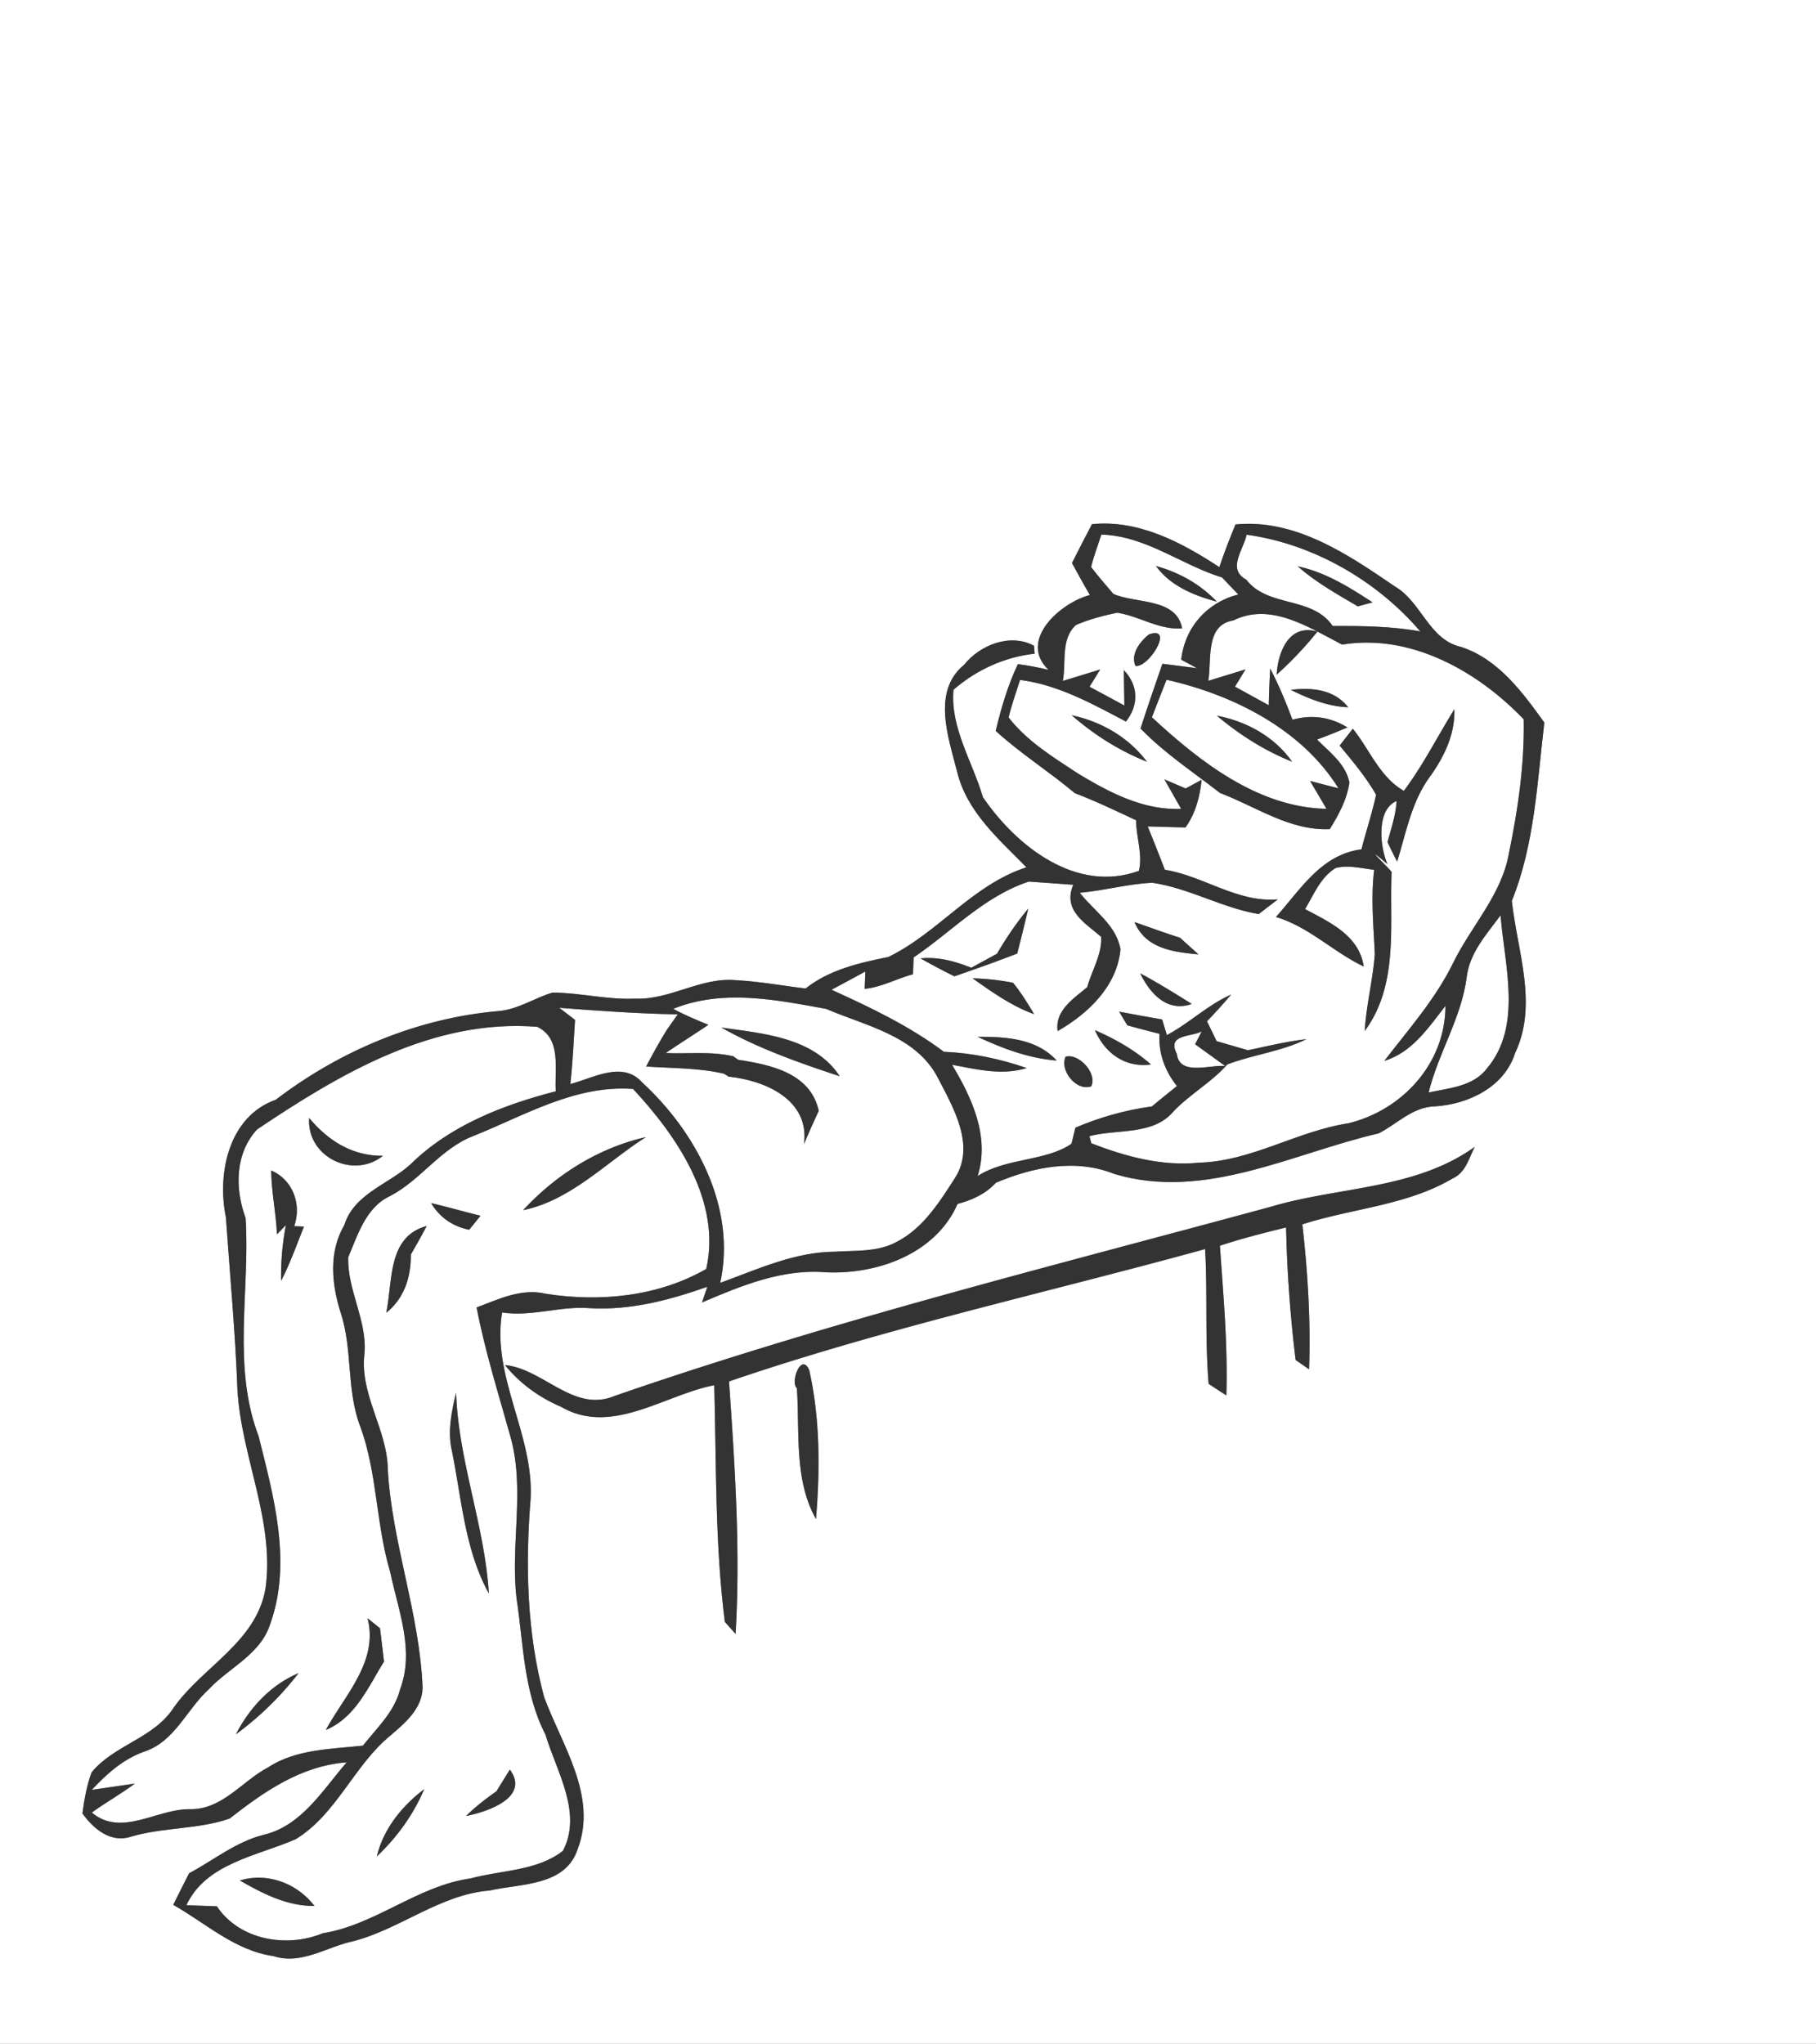 <svg width="200pt" height="300" viewBox="0 0 200 225" xmlns="http://www.w3.org/2000/svg"><rect x="0" y="0" width="200" height="225" fill="#808080" stroke="none"/><g fill="#FFF"><path d="M0 0h200v225H0V0m120.26 57.71c-.75 1.42-1.48 2.85-2.2 4.28.65 1.18 1.29 2.36 1.97 3.52-3.3.87-7.93 5.03-4.55 8.24-1.12-.27-2.25-.48-3.38-.63-1.11 2.34-1.84 4.84-2.44 7.35 2.73 2.5 5.89 4.48 8.72 6.86 2.3.87 4.51 1.94 6.74 2.98 0 1.85.75 3.75.31 5.57-6.92 2.51-13.5-2.73-17.18-8.11-1.14-3.9-3.62-7.67-3.24-11.83 2.51-2.18 5.62-3.61 8.94-3.97-.02-.22-.05-.65-.07-.87-2.58-1.42-5.94-.11-7.69 2.08-3.59 2.94-1.74 8-.79 11.75 1.05 4.43 4.6 7.45 7.64 10.56-5.94 1.92-9.69 7.19-15.2 9.87-3.21.65-6.48 1.39-9.12 3.47-2.55-.3-5.09-.78-7.66-.91-3.86-.37-7.25 2.18-11.09 2.03-3.06.14-6.06-.65-9.11-.67-1.99.59-3.77 1.83-5.87 2.03-8.94.75-17.52 4.35-24.62 9.77-5.18 1.83-6.49 8.1-5.49 12.95.44 6.32 1.03 12.62 1.27 18.96.41 7.39 4.13 14.43 3.09 21.92-1.03 5.89-6.87 8.55-10.08 13.05-2.17 3.42-6.57 4.12-9.07 7.17-.54 1.45-.81 3-1.01 4.53 1.22 1.69 3.09 3.28 5.32 2.56 3.56-1.06 7.42-.79 10.89-2 3.82-2.99 7.87-5.81 12.89-6.19-2.64 3.04-4.97 7.02-9.19 7.99-3.02.77-5.46 2.78-8.16 4.22-.6 1.16-1.18 2.32-1.75 3.48 3.6 2.03 6.79 5.04 11.03 5.64 3.09 1.02 5.91-1.05 8.85-1.65 5.19-1.37 9.51-5.13 14.98-5.57 3.41-.78 8.32-.46 9.67-4.53 2.24-5.85-1.72-11.45-3.68-16.75-1.92-7.11-2.08-14.57-1.49-21.87.36-7.07-4.33-13.47-3.14-20.49 3.24.5 6.41-.74 9.68-.47 4.44.25 8.77-.89 12.92-2.36-.15.44-.44 1.3-.59 1.73 4.34-1.85 8.87-3.74 13.7-3.32 5.64.24 12.04-2.04 14.45-7.53 1.59-.42 3.09-1.1 4.22-2.33 4.11-1.74 8.78-2.69 13.07-.96 9.96 2.96 19.58-2.28 29.09-4.48 2.05-1.05 3.76-2.93 6.21-2.97 3.68-.24 7.63-2.13 8.81-5.87 2.55-5.34.24-11.24-.36-16.75 2.52-6.26 2.79-13.02 3.58-19.64-2.41-3.34-5.04-6.95-9.12-8.31-3.61-.79-4.38-4.96-7.35-6.68-5.18-3.54-10.96-7.46-17.54-6.82-.64 1.55-1.25 3.11-1.78 4.7-4.17-2.73-8.88-5.24-14.03-4.73m19.67 75.16c-24.18 6.56-48.53 12.61-72.21 20.81-4.53 1.92-7.84-2.97-12.11-3.39 1.65 2.04 3.81 3.59 6.21 4.61 5.55 3.21 11.34-1.33 16.84-2.39.24 8.69.07 17.42 1.17 26.06.29.33.89.99 1.18 1.32.55-9.26-.08-18.55-.72-27.8 17.15-5.87 34.94-9.75 52.43-14.57.28 4.94-.03 9.91.39 14.84.49.32 1.46.96 1.95 1.27.17-5.51-.33-11-.71-16.48 2.39-.79 4.84-1.41 7.29-2.01.1 4.88.46 9.74 1.05 14.59.37.26 1.11.77 1.48 1.03.19-5.33-.14-10.66-.74-15.96 5.49-1.77 11.53-2.08 16.58-5.07 1.4-.63 1.77-2.21 2.4-3.46-6.56 4.72-15.01 4.36-22.48 6.6m-52.17 19.96c.34 4.8-.35 10.06 2.11 14.42.44-5.47.46-11.04-.75-16.41-.88-2-2.12 1.37-1.36 1.99z"/><path d="M121.29 58.86c4.87.12 8.79 3.33 13.3 4.72.59.62 1.18 1.25 1.79 1.87-3.45.88-5.89 3.61-6.29 7.18.44.24 1.31.7 1.74.94-1.27-.17-2.54-.33-3.81-.49-.82 2.37-1.64 4.74-2.41 7.13 2.63 2.71 5.79 4.79 8.76 7.1 3.98 1.5 7.64 4.16 12.08 3.98.98-1.59 1.91-3.27 2.16-5.15-.42-2.06-2.18-3.32-3.56-4.72 1.13-.41 2.24-.86 3.35-1.33-1.89-1.16-3.91-1.44-6.06-.85-.71-1.92-1.5-3.81-2.45-5.63-.08 1.35-.13 2.7-.16 4.04-1.24-.69-2.48-1.37-3.72-2.05.29-.47.87-1.42 1.16-1.9-1.03.32-3.08.94-4.1 1.26.4-2.26-.38-6.17 2.76-6.65 4.12-2.05 8.37.8 11.98 2.66 7.55-1.24 14.94 2.93 20 8.23.09 4.92-.62 9.87-1.62 14.69-.79 4.62-4.18 8.07-6.17 12.16-1.94 3.96-4.89 7.27-7.56 10.75 3.08-.94 4.85-3.66 6.73-6.05-.01 6.34-4.75 11.47-10.68 12.92-5.66.86-10.69 4.19-16.49 4.34-4.07.41-8.08-.68-11.83-2.14-.06-.2-.16-.58-.21-.78 3.05-.82 7.02-.04 9.27-2.74 1.82-1.9 4.17-3.18 5.92-5.16 2.85-1.08 5.95-1.42 8.71-2.78-2.18.25-4.31.77-6.44 1.22l-3.45-1c-.36-.73-.71-1.46-1.06-2.19.92-.95 1.8-1.93 2.66-2.94-2.58 1.13-4.6 3.15-7.08 4.46l-.52-1.72c-1.58-.27-3.16-.56-4.74-.86l.91 1.51c1.18.32 2.36.64 3.54.93-.13 2.13.59 4.09 1.92 5.75-.93.74-1.85 1.49-2.77 2.25-2.9.39-5.73 1.19-8.42 2.34-.1.44-.31 1.32-.42 1.76-2.84 1.96-7.22 1.54-10.34 3.56 1.36-4.32-.63-8.61-2.82-12.25 2.71.5 5.5 1.21 8.22.36-2.94-1.02-6.01-1.66-9.12-1.79-3.79-2.84-8.08-4.88-12.37-6.83 1.24-.67 2.49-1.33 3.72-2.01-.01.48-.05 1.43-.07 1.91 1.85-.18 3.54-1.13 5.32-1.61.02-.47.05-1.39.07-1.85 4.2-2.84 7.76-6.72 12.68-8.35 1.63.12 3.27.23 4.9.35-1.18 2.83 1.28 4.18 3.07 5.73.11 1.95-1.03 3.7-1.53 5.54-1.5 1.27-3.58 2.56-3.26 4.84 3.37-1.93 6.54-4.94 6.92-9-.44-2.66-2.93-4.23-4.48-6.23 2.68-.23 5.3-.98 7.99-1.1 4.06.6 7.67 2.76 11.71 3.45.7-.54 1.41-1.08 2.11-1.62-4.47.38-8.15-2.57-12.44-3.26-.62-1.6-1.24-3.19-1.89-4.77 1.04.03 3.12.08 4.16.11 1.11-1.55 1.58-3.37 1.78-5.25l-1.76.96c-.58-.25-1.75-.75-2.34-1 .61 1.08 1.23 2.16 1.84 3.24-4.12.19-7.88-1.79-11.3-3.85-2.75-1.81-5.66-3.57-7.7-6.21.33-1.4.83-2.76 1.26-4.13 4.21.53 7.97 2.64 11.66 4.58 1.44-1.8 1.38-4-.23-5.66.01.98.05 2.93.06 3.9-1.28-.7-2.55-1.39-3.84-2.07.3-.47.88-1.42 1.18-1.9-1.38.42-2.74.85-4.12 1.26.39-2.03-.26-4.62 1.45-6.16 1.45-.63 3-1.03 4.54-1.35 2.43.37 4.65 1.93 7.15 1.72-.63-3.38-5.08-2.69-7.57-3.79-.83-.98-1.68-1.94-2.45-2.96.28-1.22.75-2.38 1.12-3.57m6.02 3.46c1.6 2.19 4.16 3.24 6.7 3.92-1.82-1.92-4.16-3.23-6.7-3.92m-.76 7.52c-.98.76-2.07 2.18-1.5 3.47 1.43.27 4.35-4.45 1.5-3.47m14.05 4.44a40.27 40.27 0 004.49-4.74c-3.18-.92-4.35 2.32-4.49 4.74m1.56 1.67c1.98.99 4.08 1.83 6.32 1.92-1.57-1.98-3.96-2.19-6.32-1.92m-24.13 2.8c2.45 2.14 5.25 3.91 8.28 5.11-2.01-2.68-5.02-4.42-8.28-5.11m36.58 8.32c-2.66-1.51-3.77-4.56-5.62-6.84-.49.62-.97 1.24-1.45 1.86 1.43 1.72 2.89 3.45 4.01 5.41-.43 2.03-1.1 4-1.61 6.01-4.45.58-6.7 4.42-9.42 7.45 3.62 1.07 6.31 3.85 9.67 5.45-.51-3.43-3.75-4.87-6.46-6.32.97-1.6 1.7-3.51 3.37-4.52 1.4-.37 2.84.05 4.24.19-.38 3.09-.07 6.19.07 9.28-.21 2.84-.94 5.62-1.11 8.47 3.77-5.11 2.71-11.6 2.96-17.51-.57-.73-3.43-3.37-.45-.86-.87-1.96-1.23-6.02 1-6.95-.08 1.55-.61 3.03-1 4.53.34.72.69 1.43 1.06 2.14.99-3.17 1.58-6.58 3.59-9.32 1.57-2.19 2.8-4.67 2.71-7.45-1.86 2.99-3.44 6.15-5.56 8.98M109.8 105c-.94.52-1.89 1.03-2.83 1.55-1.78-.72-3.65-1.23-5.59-1.03 1.23.69 2.47 1.35 3.73 1.97 2.32-.8 4.63-1.62 6.92-2.51.42-1.65.83-3.29 1.21-4.94-1.29 1.55-2.42 3.23-3.44 4.96m15.15-3.48c1.22 2.92 4.23 3.29 7.04 3.56-.68-.62-1.36-1.23-2.04-1.84-1.68-.53-3.33-1.14-5-1.72m.62 5.64c1.08 2.23 2.99 4.34 5.68 3.37-1.87-1.17-3.74-2.33-5.68-3.37m-18.46.55c2.14 1.51 4.3 3.05 6.78 3.95-.71-1.19-1.44-2.38-2.32-3.46a26.7 26.7 0 00-4.46-.49m.56 6.44c2.75 1.28 5.64 2.38 8.7 2.61-2.23-2.44-5.62-2.62-8.7-2.61m12.92-.73c1.1 2.53 3.3 4.16 6.17 3.78-1.82-1.61-3.95-2.81-6.17-3.78m-3.23 2.92c-.69 1.5 1.18 3.85 2.82 3.26.69-1.41-1.35-3.66-2.82-3.26z"/><path d="M137.29 58.87c7.31 1 14.35 5.05 19.13 10.65-3.19-.58-6.43-.61-9.65-.6-2.26-3.31-7.14-2-9.51-5.1-2.17-1.17-.31-3.27.03-4.95m5.63 3.48c2 1.76 4.33 3.06 6.62 4.41.4-.11 1.21-.33 1.62-.44-2.56-1.68-5.21-3.33-8.24-3.97zM128.47 74.84c7.31 1.64 14.87 5.42 18.94 11.95-1.05-.27-2.09-.53-3.13-.81.6 1.02 1.21 2.04 1.81 3.07-7.53-.15-13.94-5.18-19.23-10.08.53-1.38 1.07-2.75 1.61-4.13m5.55 3.96c2.48 2.09 5.26 3.85 8.28 5.06-1.95-2.75-4.99-4.44-8.28-5.06zM161.53 107.58c.32-2.69 2.2-4.72 3.73-6.81.43 5.51 2.44 12.2-1.5 16.86-1.49 1.99-4.19 2.17-6.42 2.65 1.07-4.36 3.61-8.21 4.19-12.7zM74.15 111.07c5.43-2.2 11.31-1 16.85.01 4.39 1.89 9.89 2.95 12.29 7.59 1.71 3.3 4.19 7.49 1.85 11.08-1.72 2.67-3.52 5.53-6.45 7.01-2.05 1.1-4.46.9-6.71 1.05-4.45.02-8.56 1.94-12.66 3.43 1.81-8.26-2.65-16.59-8.6-22.07-2.17-2.43-5.4-.46-7.91.18.27-2.34.36-4.7.52-7.06-.44-.33-1.3-1-1.73-1.33 4.34.33 8.68.64 13.04.72l-1.23 1.75c-.8 1.3-1.54 2.64-2.25 3.99 2.86.2 5.76.14 8.57.79l.53.33c4.01.41 8.95 2.55 8.28 7.43.52-1.24 1.06-2.46 1.63-3.67-.92-4.17-5.29-5.07-8.88-5.62l-.52-.38c-2.44-.58-4.98-.25-7.46-.36 1.55-1.06 3.15-2.06 4.71-3.11-1.32-.54-2.63-1.08-3.87-1.76m5.29 2.06c4.09 2.31 8.58 3.89 13.04 5.36-2.83-4.29-8.42-4.69-13.04-5.36zM28.31 124.35c9.13-6.13 19.38-12.21 30.85-11.3 2.73 1.29 1.89 4.67 2.05 7.1-5.79 1.49-11.67 3.77-16 8.04-2.44 2.22-6.21 3.23-7.29 6.69-1.75 2.99-1.4 6.51-.39 9.68 1.33 4.06.6 8.49 2.15 12.5 1.88 5.15 1.72 10.73 3.28 15.96.88 4.22 2.72 8.67 1.11 12.95-.62 2.49-2.57 4.28-4.1 6.22-3.55.39-7.37.38-10.47 2.41-2.85 1.51-5 4.61-8.51 4.59-3.65-.1-7.59 3.13-10.88.37 1.54-1.12 3.21-2.05 4.74-3.19-1.19.17-3.55.52-4.74.69 1.66-1.78 3.5-3.42 5.83-4.23 3.31-1.11 4.63-4.64 7.06-6.85 2.24-2.39 5.69-3.83 6.75-7.16 2.43-6.75.4-14.02-1.27-20.7-2.94-7.7-.93-16.05-1.43-24.02-1.19-3.22-1.18-7.09 1.26-9.75m5.74-1.26c-.29 4.28 4.85 6.78 8.12 4.16-3.37.03-6.03-1.66-8.12-4.16m-4.18 5.78c.02 2.36.53 4.68.63 7.03l.99-1.02a29.34 29.34 0 00-.53 6.14c1-1.93 1.71-3.98 2.52-5.98L32.4 135c.84-2.41-.15-5.11-2.53-6.13m10.61 49.3c1.22 4.76-2.51 8.45-4.6 12.3 3.28-1.38 4.65-4.71 6.41-7.53-.14-1.23-.29-2.45-.44-3.67-.34-.28-1.03-.83-1.37-1.1m-14.5 12.77a34.12 34.12 0 006.9-6.73c-3.08 1.31-5.38 3.8-6.9 6.73zM129.61 116.04c-1.16-2.22 1.63-1.85 2.74-2.49l-.73 1.42 3.32 2.4c-1.63-.18-5.04 1.13-5.33-1.33z"/><path d="M52.16 125.06c5.66-2.27 11.21-5.63 17.56-5.17 4.86 5.22 9.74 12.38 8.06 19.82-5.29 3.04-11.71 3.67-17.67 2.73-2.68-.64-5.18.59-7.62 1.51.92 4.78 2.38 9.41 3.69 14.09 1.69 5.84.02 11.92.7 17.85.77 5.09.78 10.41 3.19 15.08 1.21 4.06 4.11 8.6 1.93 12.8-2.84 2.23-6.79 2.12-10.17 3.04-5.86.82-10.46 5.1-16.29 6.04-3.98 1.64-9.17.75-11.66-2.97l-3.35-.12c2.14-4.63 7.82-5.42 12.04-7.27 4.53-2.77 6.41-8.14 10.45-11.43 1.61-1.38 3.45-2.92 3.52-5.22-.31-8.15-3.36-15.9-3.83-24.03-.05-4.49-3.16-8.31-2.56-12.87.26-3.62-1.91-6.93-1.8-10.52 1.07-2.5 1.95-5.51 4.63-6.75 3.39-1.77 5.55-5.24 9.18-6.61m5.45 8.18c5.28-1.1 9.12-5.25 13.53-8.05-5.23 1.19-9.91 4.13-13.53 8.05m-10.13-.78c.94 1.57 2.39 2.58 4.19 2.93.32-.38.94-1.16 1.25-1.54-1.82-.44-3.62-.97-5.44-1.39m-4.94 12.07c1.99-1.59 2.72-3.92 2.71-6.41.6-1.04 1.19-2.08 1.74-3.14-4.33 1.18-3.72 6.03-4.45 9.55m2.73 8.67c.41.67.41.67 0 0m4.44 6.25c1.13 5.38 1.42 11.08 4.13 15.99-.46-7.48-3.36-14.6-3.61-22.13-.46 2-.93 4.09-.52 6.14m6.44 35.38c-.37.6-1.11 1.79-1.48 2.39-1.18.82-2.32 1.71-3.35 2.72 2.29-.44 7.1-2.03 4.83-5.11m-14.65 9.56c2.21-2.09 4.03-4.6 5.22-7.41-2.45 1.86-4.49 4.36-5.22 7.41m-15.08 2.65c2.53 1.45 5.21 2.83 8.21 2.8-1.91-2.49-5.18-3.73-8.21-2.8z"/></g><g fill="#333"><path d="M120.26 57.71c5.15-.51 9.86 2 14.03 4.73.53-1.59 1.14-3.15 1.78-4.7 6.58-.64 12.36 3.28 17.54 6.82 2.97 1.72 3.74 5.89 7.35 6.68 4.08 1.36 6.71 4.97 9.12 8.31-.79 6.62-1.06 13.38-3.58 19.64.6 5.51 2.91 11.41.36 16.75-1.18 3.74-5.13 5.63-8.81 5.87-2.45.04-4.16 1.92-6.21 2.97-9.51 2.2-19.13 7.44-29.09 4.48-4.29-1.73-8.96-.78-13.07.96-1.13 1.23-2.63 1.91-4.22 2.33-2.41 5.49-8.81 7.77-14.45 7.53-4.83-.42-9.36 1.47-13.7 3.32.15-.43.44-1.29.59-1.73-4.15 1.47-8.48 2.61-12.92 2.36-3.27-.27-6.44.97-9.68.47-1.19 7.02 3.5 13.42 3.14 20.49-.59 7.3-.43 14.76 1.49 21.87 1.96 5.3 5.92 10.9 3.68 16.75-1.35 4.07-6.26 3.75-9.67 4.53-5.47.44-9.79 4.2-14.98 5.57-2.94.6-5.76 2.67-8.85 1.65-4.24-.6-7.43-3.61-11.03-5.64.57-1.16 1.15-2.32 1.75-3.48 2.7-1.44 5.14-3.45 8.16-4.22 4.22-.97 6.55-4.95 9.19-7.99-5.02.38-9.07 3.2-12.89 6.19-3.47 1.21-7.33.94-10.89 2-2.23.72-4.1-.87-5.32-2.56.2-1.53.47-3.08 1.01-4.53 2.5-3.05 6.9-3.75 9.07-7.17 3.21-4.5 9.05-7.16 10.08-13.05 1.04-7.49-2.68-14.53-3.09-21.92-.24-6.34-.83-12.64-1.27-18.96-1-4.85.31-11.12 5.49-12.95 7.1-5.42 15.68-9.02 24.62-9.77 2.1-.2 3.88-1.44 5.87-2.03 3.05.02 6.05.81 9.11.67 3.84.15 7.23-2.4 11.09-2.03 2.57.13 5.11.61 7.66.91 2.64-2.08 5.91-2.82 9.12-3.47 5.51-2.68 9.26-7.95 15.2-9.87-3.04-3.11-6.59-6.13-7.64-10.56-.95-3.75-2.8-8.81.79-11.75 1.75-2.19 5.11-3.5 7.69-2.08.02.22.05.65.07.87-3.32.36-6.43 1.79-8.94 3.97-.38 4.16 2.1 7.93 3.24 11.83 3.68 5.38 10.26 10.62 17.18 8.11.44-1.82-.31-3.72-.31-5.57-2.23-1.04-4.44-2.11-6.74-2.98-2.83-2.38-5.99-4.36-8.72-6.86.6-2.51 1.33-5.01 2.44-7.35 1.13.15 2.26.36 3.38.63-3.38-3.21 1.25-7.37 4.55-8.24-.68-1.16-1.32-2.34-1.97-3.52.72-1.43 1.45-2.86 2.2-4.28m1.03 1.15c-.37 1.19-.84 2.35-1.12 3.57.77 1.02 1.62 1.98 2.45 2.96 2.49 1.1 6.94.41 7.57 3.79-2.5.21-4.72-1.35-7.15-1.72-1.54.32-3.09.72-4.54 1.35-1.71 1.54-1.06 4.13-1.45 6.16 1.38-.41 2.74-.84 4.12-1.26-.3.48-.88 1.43-1.18 1.9 1.29.68 2.56 1.37 3.84 2.07-.01-.97-.05-2.92-.06-3.9 1.61 1.66 1.67 3.86.23 5.66-3.69-1.94-7.45-4.05-11.66-4.58-.43 1.37-.93 2.73-1.26 4.13 2.04 2.64 4.95 4.4 7.7 6.21 3.42 2.06 7.18 4.04 11.3 3.85-.61-1.08-1.23-2.16-1.84-3.24.59.25 1.76.75 2.34 1l1.76-.96c-.2 1.88-.67 3.7-1.78 5.25-1.04-.03-3.12-.08-4.16-.11.65 1.58 1.27 3.17 1.89 4.77 4.29.69 7.97 3.64 12.44 3.26-.7.54-1.41 1.08-2.11 1.62-4.04-.69-7.65-2.85-11.71-3.45-2.69.12-5.31.87-7.99 1.1 1.55 2 4.04 3.57 4.48 6.23-.38 4.06-3.55 7.07-6.92 9-.32-2.28 1.76-3.57 3.26-4.84.5-1.84 1.64-3.59 1.53-5.54-1.79-1.55-4.25-2.9-3.07-5.73-1.63-.12-3.27-.23-4.9-.35-4.92 1.63-8.48 5.51-12.68 8.35-.02.46-.05 1.38-.07 1.85-1.78.48-3.47 1.43-5.32 1.61.02-.48.06-1.43.07-1.91-1.23.68-2.48 1.34-3.72 2.01 4.29 1.95 8.58 3.99 12.37 6.83 3.11.13 6.18.77 9.12 1.79-2.72.85-5.51.14-8.22-.36 2.19 3.64 4.18 7.93 2.82 12.25 3.12-2.02 7.5-1.6 10.34-3.56.11-.44.32-1.32.42-1.76 2.69-1.15 5.52-1.95 8.42-2.34.92-.76 1.84-1.51 2.77-2.25-1.33-1.66-2.05-3.62-1.92-5.75-1.18-.29-2.36-.61-3.54-.93l-.91-1.51c1.58.3 3.16.59 4.74.86l.52 1.72c2.48-1.31 4.5-3.33 7.08-4.46-.86 1.01-1.74 1.99-2.66 2.94.35.73.7 1.46 1.06 2.19l3.45 1c2.13-.45 4.26-.97 6.44-1.22-2.76 1.36-5.86 1.7-8.71 2.78-1.75 1.98-4.1 3.26-5.92 5.16-2.25 2.7-6.22 1.92-9.27 2.74.05.2.15.58.21.78 3.75 1.46 7.76 2.55 11.83 2.14 5.8-.15 10.83-3.48 16.49-4.34 5.93-1.45 10.67-6.58 10.68-12.92-1.88 2.39-3.65 5.11-6.73 6.05 2.67-3.48 5.62-6.79 7.56-10.75 1.99-4.09 5.38-7.54 6.17-12.16 1-4.82 1.71-9.77 1.62-14.69-5.06-5.3-12.45-9.47-20-8.23-3.61-1.86-7.86-4.71-11.98-2.66-3.14.48-2.36 4.39-2.76 6.65 1.02-.32 3.07-.94 4.1-1.26-.29.48-.87 1.43-1.16 1.9 1.24.68 2.48 1.36 3.72 2.05.03-1.34.08-2.69.16-4.04.95 1.82 1.74 3.71 2.45 5.63 2.15-.59 4.17-.31 6.06.85-1.11.47-2.22.92-3.35 1.33 1.38 1.4 3.14 2.66 3.56 4.72-.25 1.88-1.18 3.56-2.16 5.15-4.44.18-8.1-2.48-12.08-3.98-2.97-2.31-6.13-4.39-8.76-7.1.77-2.39 1.59-4.76 2.41-7.13 1.27.16 2.54.32 3.81.49-.43-.24-1.3-.7-1.74-.94.4-3.57 2.84-6.3 6.29-7.18-.61-.62-1.2-1.25-1.79-1.87-4.51-1.39-8.43-4.6-13.3-4.72m16 .01c-.34 1.68-2.2 3.78-.03 4.95 2.37 3.1 7.25 1.79 9.51 5.1 3.22-.01 6.46.02 9.65.6-4.78-5.6-11.82-9.65-19.13-10.65m-8.82 15.97c-.54 1.38-1.08 2.75-1.61 4.13 5.29 4.9 11.7 9.93 19.23 10.08-.6-1.03-1.21-2.05-1.81-3.07 1.04.28 2.08.54 3.13.81-4.07-6.53-11.63-10.31-18.94-11.95m33.06 32.74c-.58 4.49-3.12 8.34-4.19 12.7 2.23-.48 4.93-.66 6.42-2.65 3.94-4.66 1.93-11.35 1.5-16.86-1.53 2.09-3.41 4.12-3.73 6.81m-87.38 3.49c1.24.68 2.55 1.22 3.87 1.76-1.56 1.05-3.16 2.05-4.71 3.11 2.48.11 5.02-.22 7.46.36l.52.38c3.59.55 7.96 1.45 8.88 5.62-.57 1.21-1.11 2.43-1.63 3.67.67-4.88-4.27-7.02-8.28-7.43l-.53-.33c-2.81-.65-5.71-.59-8.57-.79.71-1.35 1.45-2.69 2.25-3.99l1.23-1.75c-4.36-.08-8.7-.39-13.04-.72.43.33 1.29 1 1.73 1.33-.16 2.36-.25 4.72-.52 7.06 2.51-.64 5.74-2.61 7.91-.18 5.95 5.48 10.41 13.81 8.6 22.07 4.1-1.49 8.21-3.41 12.66-3.43 2.25-.15 4.66.05 6.71-1.05 2.93-1.48 4.73-4.34 6.45-7.01 2.34-3.59-.14-7.78-1.85-11.08-2.4-4.64-7.9-5.7-12.29-7.59-5.54-1.01-11.42-2.21-16.85-.01m-45.84 13.28c-2.44 2.66-2.45 6.53-1.26 9.75.5 7.97-1.51 16.32 1.43 24.02 1.67 6.68 3.7 13.95 1.27 20.7-1.06 3.33-4.51 4.77-6.75 7.16-2.43 2.21-3.75 5.74-7.06 6.85-2.33.81-4.17 2.45-5.83 4.23 1.19-.17 3.55-.52 4.74-.69-1.53 1.14-3.2 2.07-4.74 3.19 3.29 2.76 7.23-.47 10.88-.37 3.51.02 5.66-3.08 8.51-4.59 3.1-2.03 6.92-2.02 10.47-2.41 1.53-1.94 3.48-3.73 4.1-6.22 1.61-4.28-.23-8.73-1.11-12.95-1.56-5.23-1.4-10.81-3.28-15.96-1.55-4.01-.82-8.44-2.15-12.5-1.01-3.17-1.36-6.69.39-9.68 1.08-3.46 4.85-4.47 7.29-6.69 4.33-4.27 10.21-6.55 16-8.04-.16-2.43.68-5.81-2.05-7.1-11.47-.91-21.72 5.17-30.85 11.3m101.3-8.31c.29 2.46 3.7 1.15 5.33 1.33l-3.32-2.4.73-1.42c-1.11.64-3.9.27-2.74 2.49m-77.45 9.02c-3.63 1.37-5.79 4.84-9.18 6.61-2.68 1.24-3.56 4.25-4.63 6.75-.11 3.59 2.06 6.9 1.8 10.52-.6 4.56 2.51 8.38 2.56 12.87.47 8.13 3.52 15.88 3.83 24.03-.07 2.3-1.91 3.84-3.52 5.22-4.04 3.29-5.92 8.66-10.45 11.43-4.22 1.85-9.9 2.64-12.04 7.27l3.35.12c2.49 3.72 7.68 4.61 11.66 2.97 5.83-.94 10.43-5.22 16.29-6.04 3.38-.92 7.33-.81 10.17-3.04 2.18-4.2-.72-8.74-1.93-12.8-2.41-4.67-2.42-9.99-3.19-15.08-.68-5.93.99-12.01-.7-17.85-1.31-4.68-2.77-9.31-3.69-14.09 2.44-.92 4.94-2.15 7.62-1.51 5.96.94 12.38.31 17.67-2.73 1.68-7.44-3.2-14.6-8.06-19.82-6.35-.46-11.9 2.9-17.56 5.17z"/><path d="M127.31 62.32c2.54.69 4.88 2 6.7 3.92-2.54-.68-5.1-1.73-6.7-3.92zM142.92 62.35c3.03.64 5.68 2.29 8.24 3.97-.41.11-1.22.33-1.62.44-2.29-1.35-4.62-2.65-6.62-4.41zM126.55 69.84c2.85-.98-.07 3.74-1.5 3.47-.57-1.29.52-2.71 1.5-3.47zM140.6 74.28c.14-2.42 1.31-5.66 4.49-4.74a40.27 40.27 0 01-4.49 4.74zM142.16 75.95c2.36-.27 4.75-.06 6.32 1.92-2.24-.09-4.34-.93-6.32-1.92zM118.03 78.75c3.26.69 6.27 2.43 8.28 5.11-3.03-1.2-5.83-2.97-8.28-5.11zM134.02 78.8c3.29.62 6.33 2.31 8.28 5.06-3.02-1.21-5.8-2.97-8.28-5.06zM154.61 87.07c2.12-2.83 3.7-5.99 5.56-8.98.09 2.78-1.14 5.26-2.71 7.45-2.01 2.74-2.6 6.15-3.59 9.32-.37-.71-.72-1.42-1.06-2.14.39-1.5.92-2.98 1-4.53-2.23.93-1.87 4.99-1 6.95-2.98-2.51-.12.13.45.86-.25 5.91.81 12.4-2.96 17.51.17-2.85.9-5.63 1.11-8.47-.14-3.09-.45-6.19-.07-9.28-1.4-.14-2.84-.56-4.24-.19-1.67 1.01-2.4 2.92-3.37 4.52 2.71 1.45 5.95 2.89 6.46 6.32-3.36-1.6-6.05-4.38-9.67-5.45 2.72-3.03 4.97-6.87 9.42-7.45.51-2.01 1.18-3.98 1.61-6.01-1.12-1.96-2.58-3.69-4.01-5.41.48-.62.96-1.24 1.45-1.86 1.85 2.28 2.96 5.33 5.62 6.84zM109.8 105c1.02-1.73 2.15-3.41 3.44-4.96-.38 1.65-.79 3.29-1.21 4.94-2.29.89-4.6 1.71-6.92 2.51-1.26-.62-2.5-1.28-3.73-1.97 1.94-.2 3.81.31 5.59 1.03.94-.52 1.89-1.03 2.83-1.55zM124.95 101.52c1.67.58 3.32 1.19 5 1.72.68.61 1.36 1.22 2.04 1.84-2.81-.27-5.82-.64-7.04-3.56zM125.57 107.16c1.94 1.04 3.81 2.2 5.68 3.37-2.69.97-4.6-1.14-5.68-3.37zM107.11 107.71c1.5.04 2.99.2 4.46.49.88 1.08 1.61 2.27 2.32 3.46-2.48-.9-4.64-2.44-6.78-3.95zM79.44 113.13c4.62.67 10.21 1.07 13.04 5.36-4.46-1.47-8.95-3.05-13.04-5.36zM107.67 114.15c3.08-.01 6.47.17 8.7 2.61-3.06-.23-5.95-1.33-8.7-2.61zM120.59 113.42c2.22.97 4.35 2.17 6.17 3.78-2.87.38-5.07-1.25-6.17-3.78zM117.36 116.34c1.47-.4 3.51 1.85 2.82 3.26-1.64.59-3.51-1.76-2.82-3.26zM34.05 123.09c2.09 2.5 4.75 4.19 8.12 4.16-3.27 2.62-8.41.12-8.12-4.16zM57.61 133.24c3.62-3.92 8.3-6.86 13.53-8.05-4.41 2.8-8.25 6.95-13.53 8.05zM139.93 132.87c7.47-2.24 15.92-1.88 22.48-6.6-.63 1.25-1 2.83-2.4 3.46-5.05 2.99-11.09 3.3-16.58 5.07.6 5.3.93 10.63.74 15.96-.37-.26-1.11-.77-1.48-1.03-.59-4.85-.95-9.71-1.05-14.59-2.45.6-4.9 1.22-7.29 2.01.38 5.48.88 10.97.71 16.48-.49-.31-1.46-.95-1.95-1.27-.42-4.93-.11-9.9-.39-14.84-17.49 4.82-35.28 8.7-52.43 14.57.64 9.25 1.27 18.54.72 27.8-.29-.33-.89-.99-1.18-1.32-1.1-8.64-.93-17.37-1.17-26.06-5.5 1.06-11.29 5.6-16.84 2.39-2.4-1.02-4.56-2.57-6.21-4.61 4.27.42 7.58 5.31 12.11 3.39 23.68-8.2 48.03-14.25 72.21-20.81zM29.87 128.87c2.38 1.02 3.37 3.72 2.53 6.13l1.08.04c-.81 2-1.52 4.05-2.52 5.98-.04-2.07.14-4.12.53-6.14l-.99 1.02c-.1-2.35-.61-4.67-.63-7.03zM47.48 132.46c1.82.42 3.62.95 5.44 1.39-.31.38-.93 1.16-1.25 1.54-1.8-.35-3.25-1.36-4.19-2.93zM42.54 144.53c.73-3.52.12-8.37 4.45-9.55-.55 1.06-1.14 2.1-1.74 3.14.01 2.49-.72 4.82-2.71 6.41z"/><path d="M87.76 152.83c-.76-.62.48-3.99 1.36-1.99 1.21 5.37 1.19 10.94.75 16.41-2.46-4.36-1.77-9.62-2.11-14.42zM45.27 153.2c.41.67.41.67 0 0zM49.71 159.45c-.41-2.05.06-4.14.52-6.14.25 7.53 3.15 14.65 3.61 22.13-2.71-4.91-3-10.61-4.13-15.99zM40.48 178.17c.34.27 1.03.82 1.37 1.1.15 1.22.3 2.44.44 3.67-1.76 2.82-3.13 6.15-6.41 7.53 2.09-3.85 5.82-7.54 4.6-12.3zM25.98 190.94c1.52-2.93 3.82-5.42 6.9-6.73a34.12 34.12 0 01-6.9 6.73zM56.15 194.83c2.27 3.08-2.54 4.67-4.83 5.11 1.03-1.01 2.17-1.9 3.35-2.72.37-.6 1.11-1.79 1.48-2.39zM41.5 204.39c.73-3.05 2.77-5.55 5.22-7.41-1.19 2.81-3.01 5.32-5.22 7.41zM26.42 207.04c3.03-.93 6.3.31 8.21 2.8-3 .03-5.68-1.35-8.21-2.8z"/></g></svg>